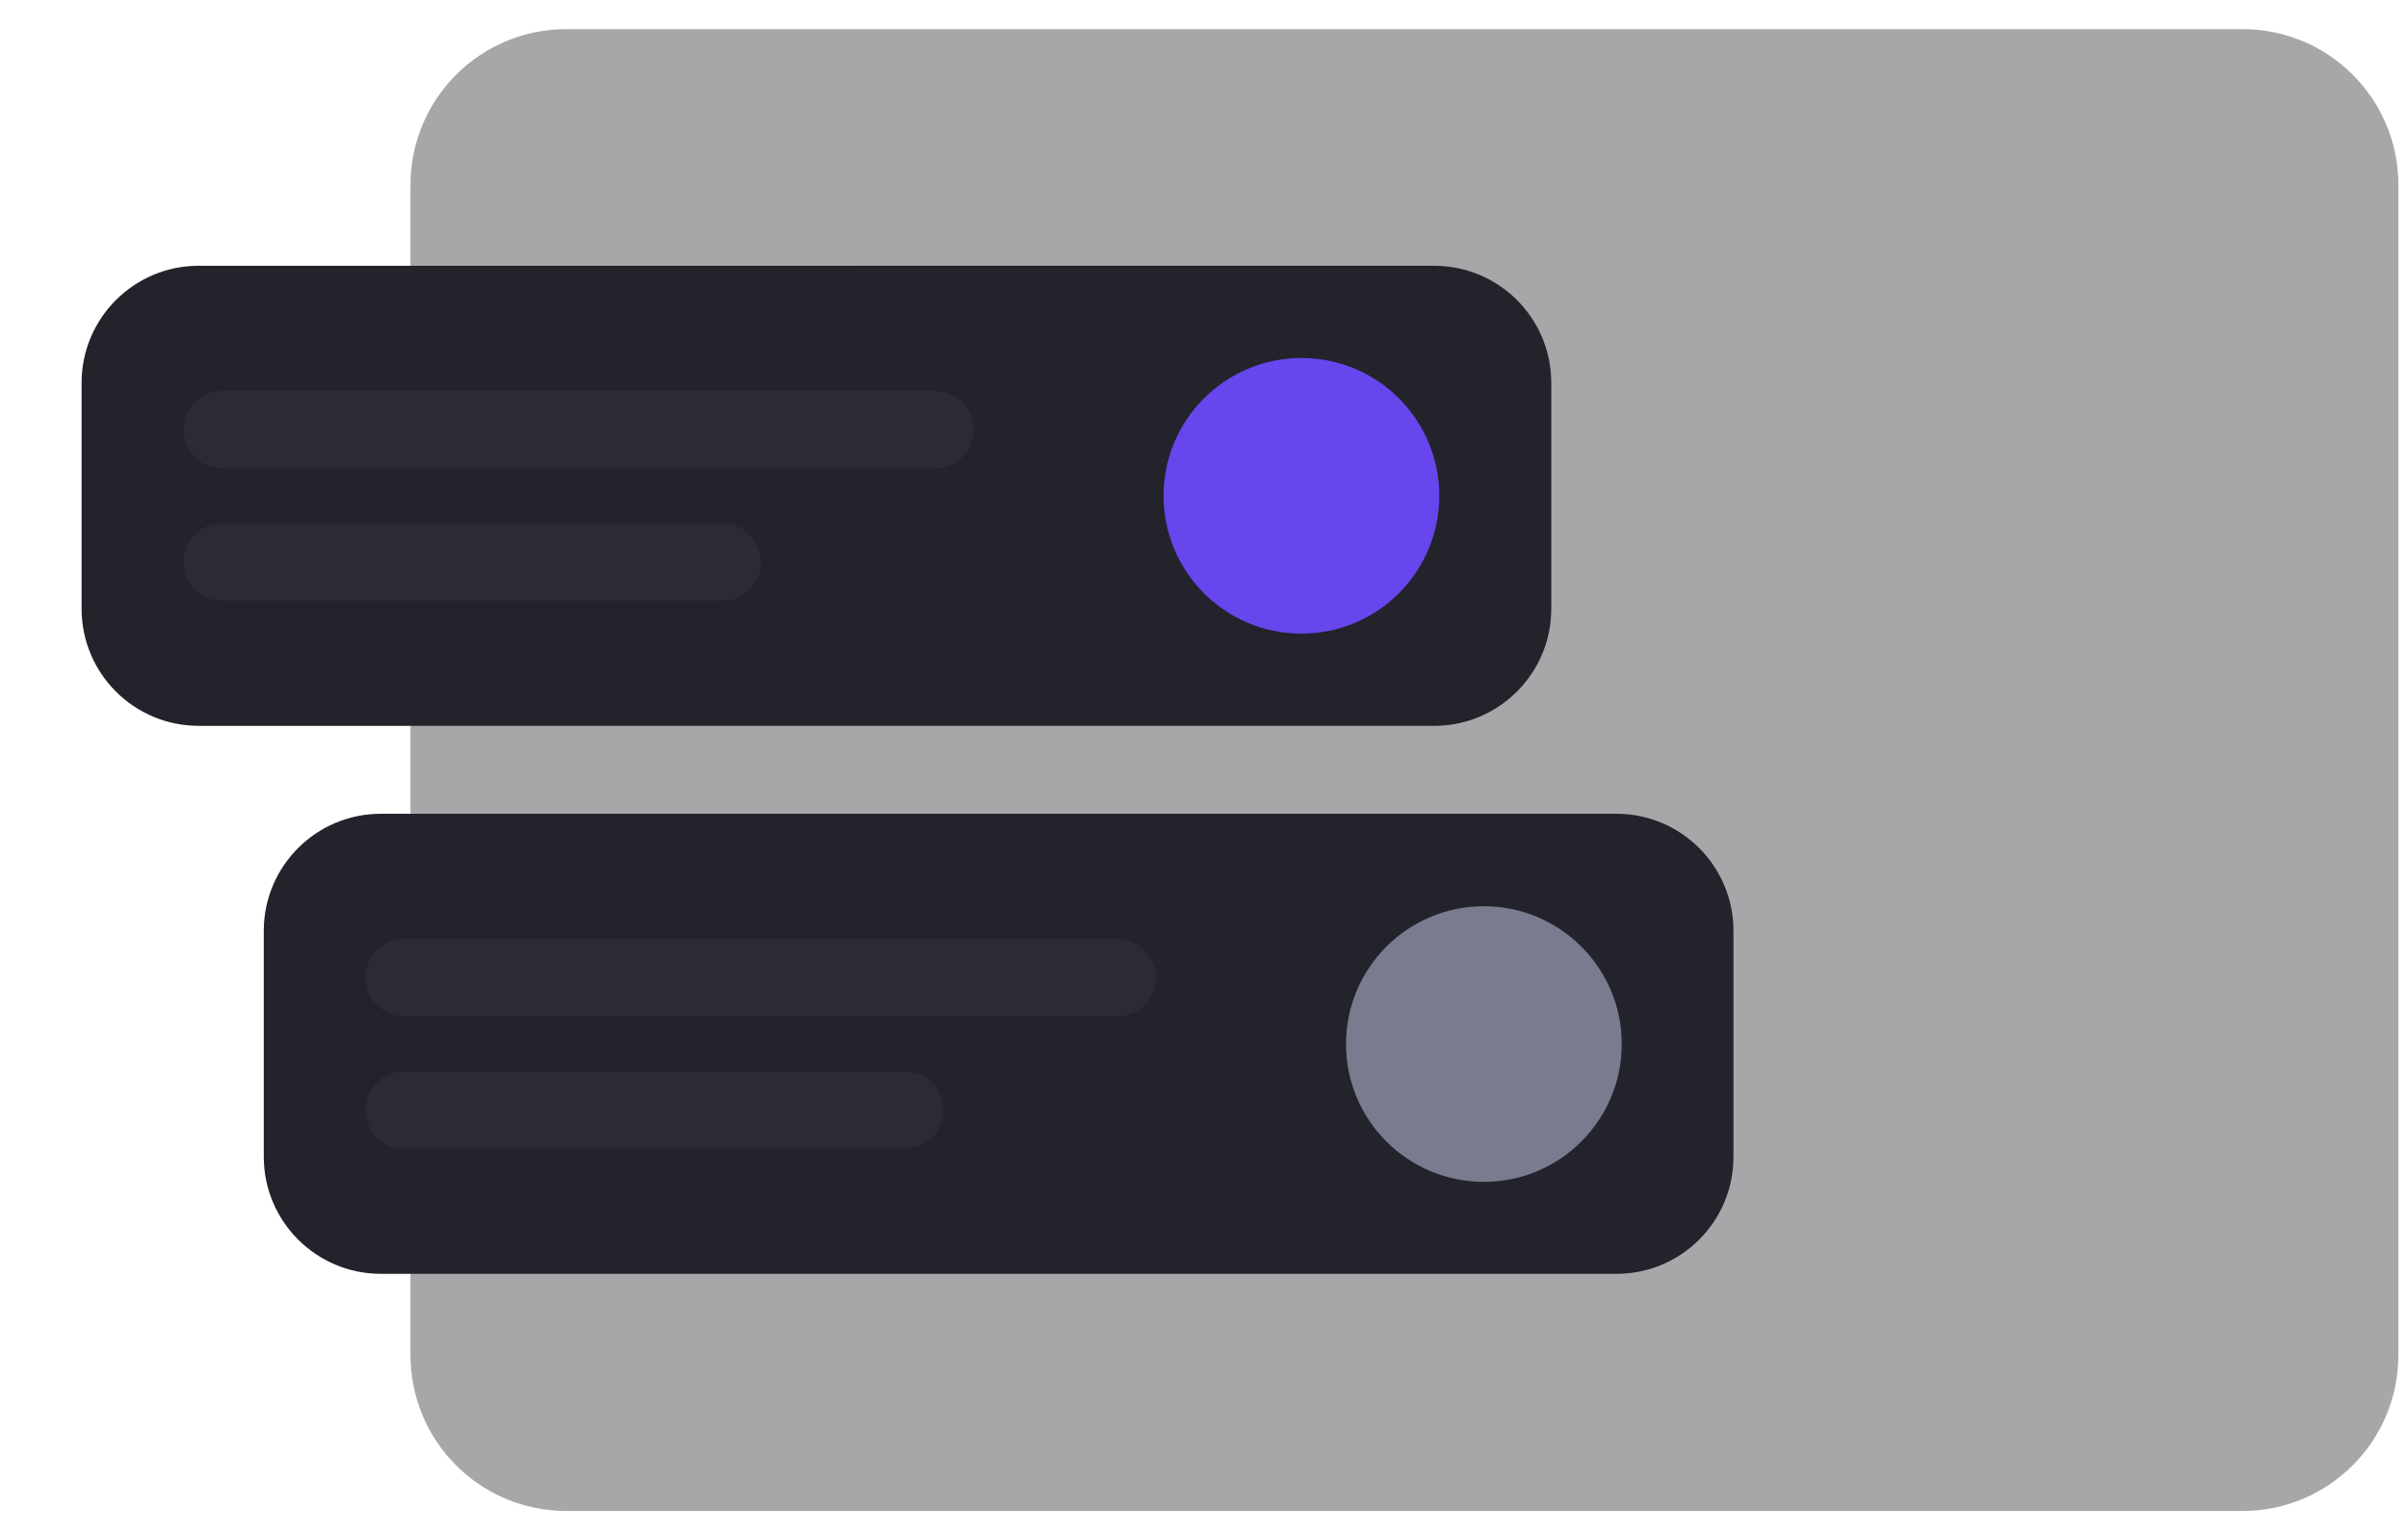 <?xml version="1.0" encoding="utf-8"?>
<!-- Generator: Adobe Illustrator 24.3.0, SVG Export Plug-In . SVG Version: 6.00 Build 0)  -->
<svg version="1.1" id="Layer_1" xmlns="http://www.w3.org/2000/svg" xmlns:xlink="http://www.w3.org/1999/xlink" x="0px" y="0px"
	 viewBox="0 0 950.3 606.5" style="enable-background:new 0 0 950.3 606.5;" xml:space="preserve">
<style type="text/css">
	.st0{opacity:0.4;fill:#23232C;}
	.st1{fill:#23232C;}
	.st2{fill:#2B2B33;}
	.st3{fill:#6746ED;}
	.st4{fill:#7B7B8F;}
</style>
<path class="st0" d="M885,596.4H223.5c-34,0-61.5-27.5-61.5-61.5V73c0-34,27.5-61.5,61.5-61.5H885c34,0,61.5,27.5,61.5,61.5v461.9
	C946.5,568.8,919,596.4,885,596.4z"/>
<g>
	<path class="st1" d="M566,286.5H78.4c-25.5,0-46.2-20.7-46.2-46.2v-89.2c0-25.5,20.7-46.2,46.2-46.2H566
		c25.5,0,46.2,20.7,46.2,46.2v89.2C612.2,265.8,591.5,286.5,566,286.5z"/>
	<path class="st2" d="M369,184.9H87.7c-8.4,0-15.3-6.8-15.3-15.3v0c0-8.4,6.8-15.3,15.3-15.3H369c8.4,0,15.3,6.8,15.3,15.3v0
		C384.2,178.1,377.4,184.9,369,184.9z"/>
	<path class="st2" d="M285.3,237.1H87.4c-8.3,0-15-6.7-15-15v-0.5c0-8.3,6.7-15,15-15h197.8c8.3,0,15,6.7,15,15v0.5
		C300.3,230.4,293.6,237.1,285.3,237.1z"/>
	<circle class="st3" cx="513.6" cy="195.7" r="54.4"/>
	<path class="st1" d="M637.9,502.8H150.3c-25.5,0-46.2-20.7-46.2-46.2v-89.2c0-25.5,20.7-46.2,46.2-46.2h487.6
		c25.5,0,46.2,20.7,46.2,46.2v89.2C684.1,482.2,663.4,502.8,637.9,502.8z"/>
	<path class="st2" d="M440.9,401.2H159.6c-8.4,0-15.3-6.8-15.3-15.3v0c0-8.4,6.8-15.3,15.3-15.3h281.3c8.4,0,15.3,6.8,15.3,15.3v0
		C456.2,394.4,449.3,401.2,440.9,401.2z"/>
	<path class="st2" d="M357.2,453.4H159.4c-8.3,0-15-6.7-15-15v-0.5c0-8.3,6.7-15,15-15h197.8c8.3,0,15,6.7,15,15v0.5
		C372.2,446.7,365.5,453.4,357.2,453.4z"/>
	<circle class="st4" cx="585.6" cy="412.1" r="54.4"/>
</g>
</svg>
